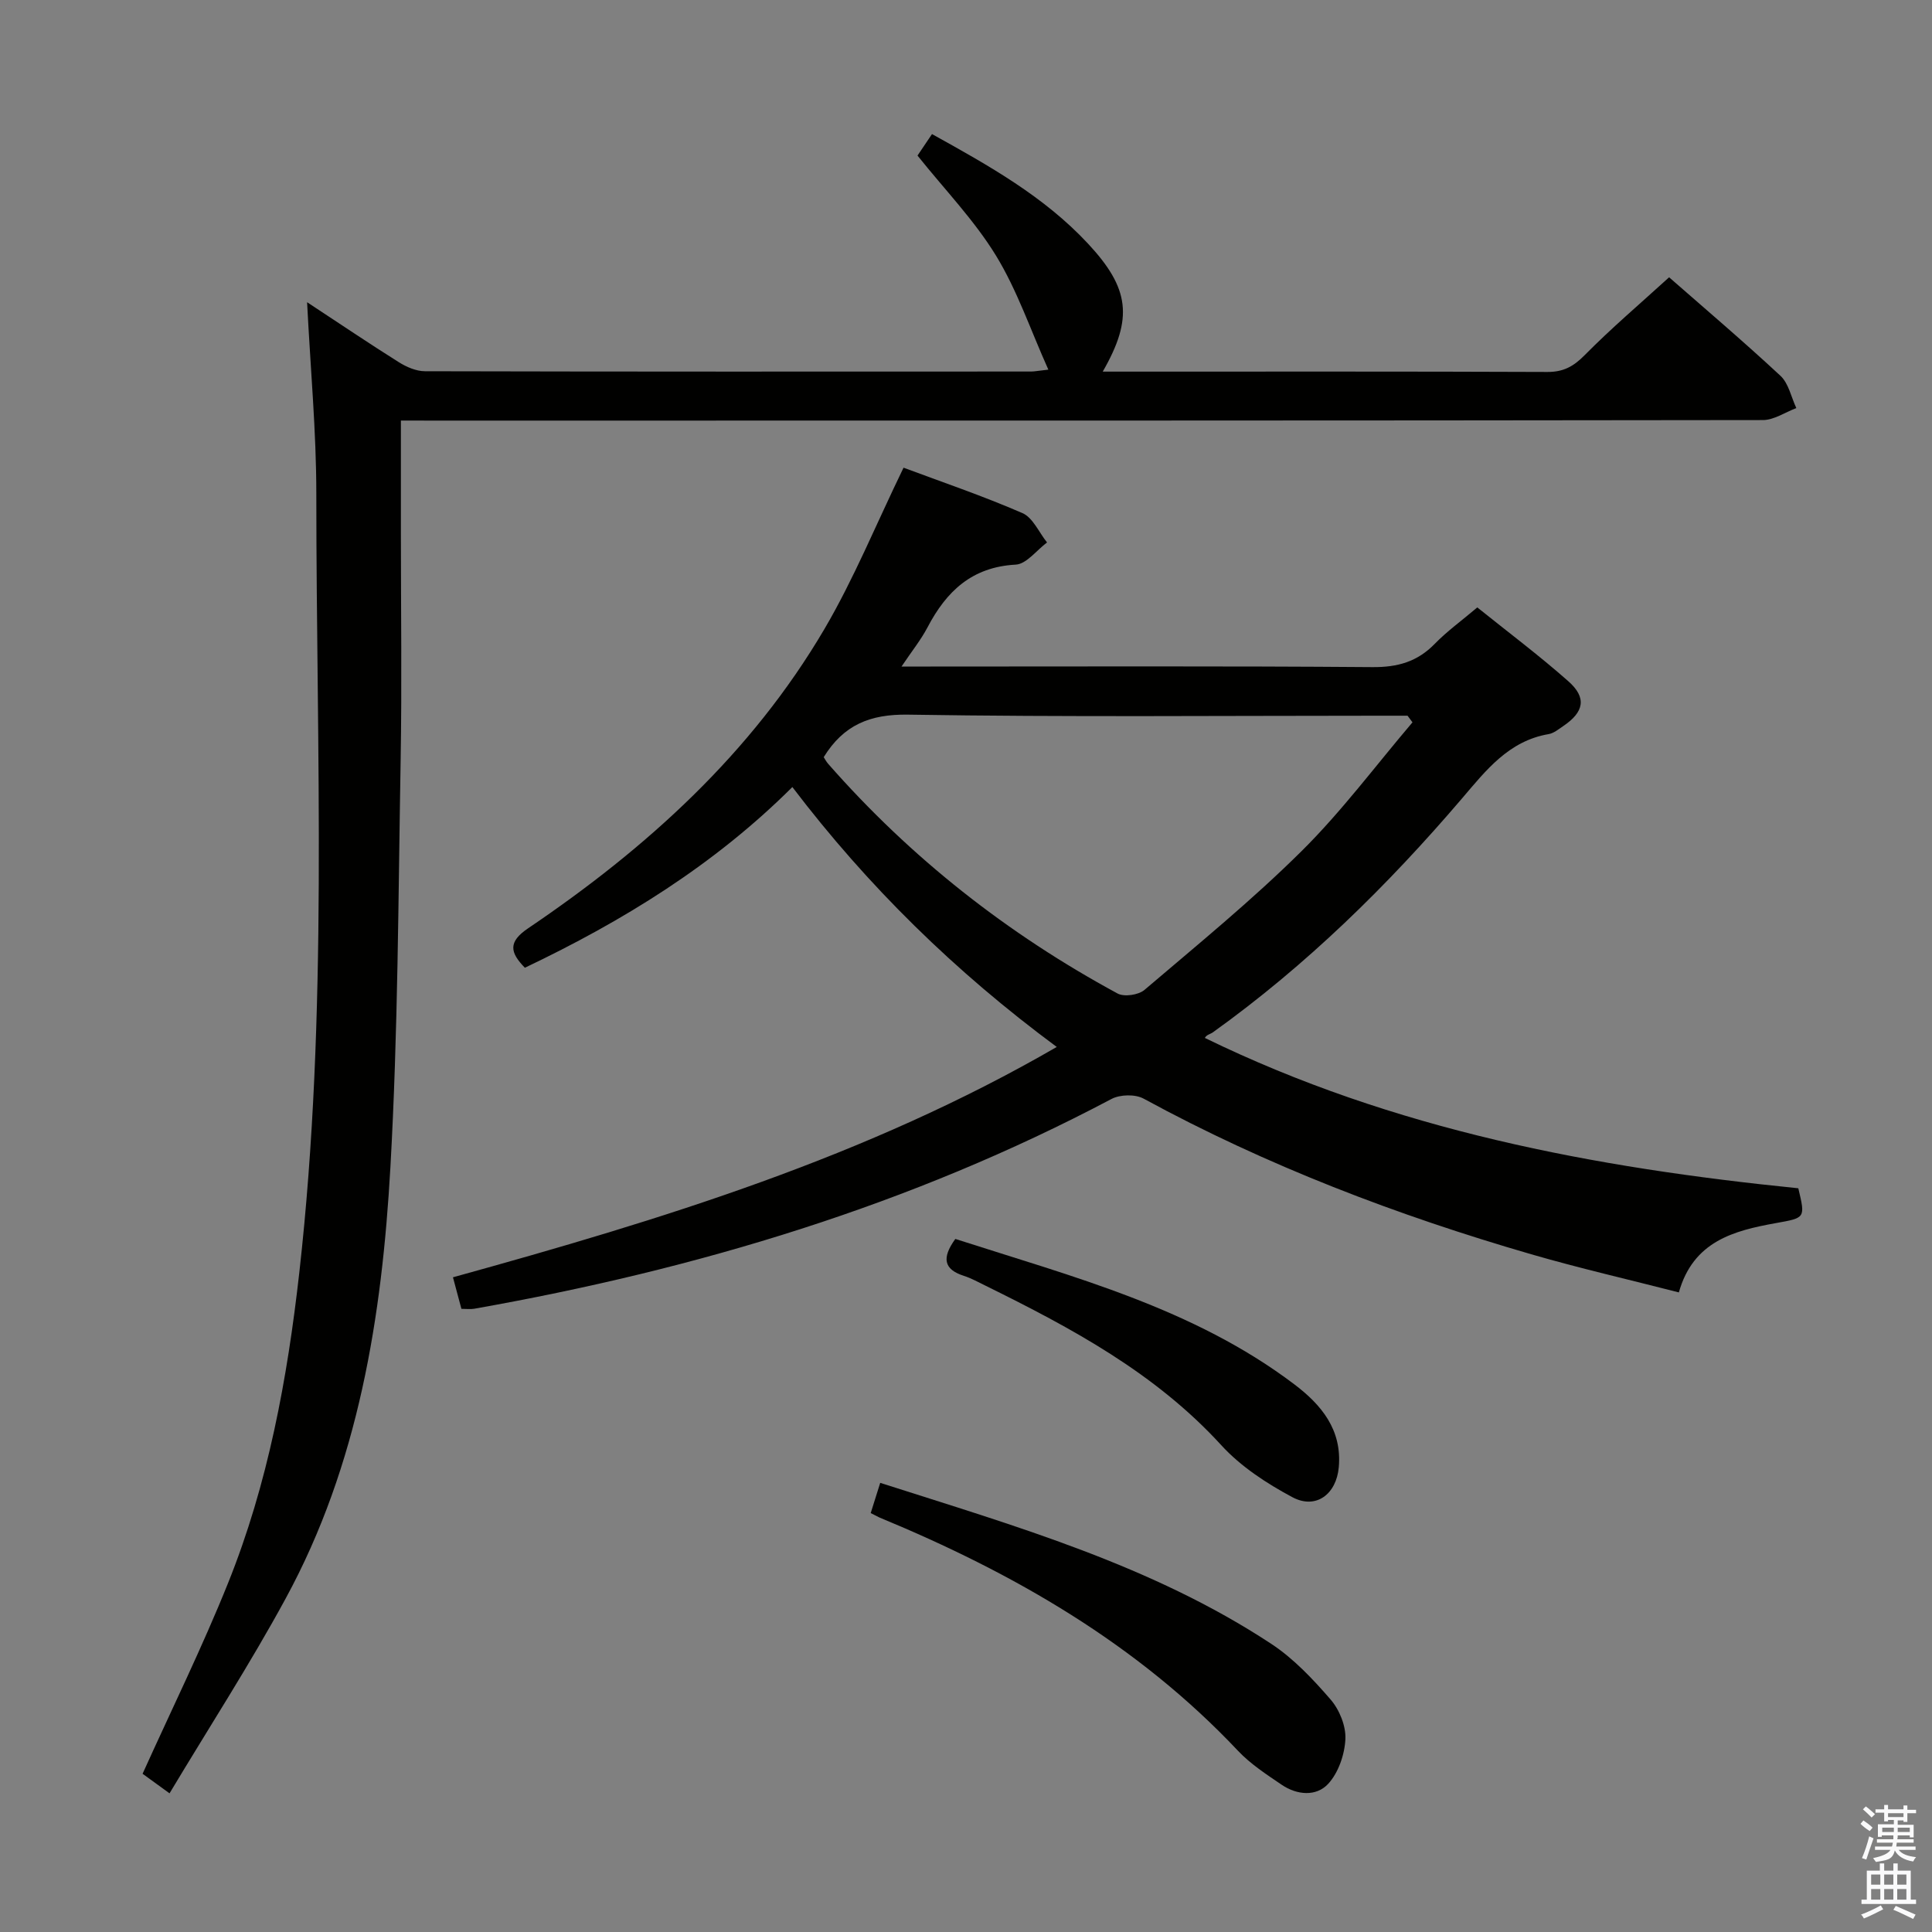 <svg enable-background="new 0 0 400 400" viewBox="0 0 400 400" xmlns="http://www.w3.org/2000/svg"><rect x="0" y="0" width="400" height="400" fill="#808080" stroke="none"/><path d="m385.2 377.6.6-.7c.6.4 1.3.9 1.9 1.5l-.6.7c-.8-.5-1.4-1-1.9-1.5zm.3 7.1c.6-1.4 1.1-2.9 1.5-4.5.3.1.6.3.9.4-.5 1.4-1 2.9-1.5 4.4zm.2-10.1.6-.6c.7.5 1.3 1.1 1.9 1.6l-.7.7c-.6-.6-1.2-1.2-1.8-1.7zm8.4-.8h.8v.9h1.8v.7h-1.8v1.8h-.8v-.3h-1.2v.9h3.3v2.6h-.8v-.4h-2.5c0 .3 0 .6-.1.8h3.4v.7h-3.5c0 .3-.1.6-.1.8h4v.7h-3.5c.7.9 1.9 1.3 3.6 1.5-.2.2-.4.5-.6.9-1.9-.3-3.2-1.1-3.8-2.3-.5 2.1-1.8 2-3.9 2.4-.2-.3-.4-.5-.6-.8 1.9-.4 3.1-.9 3.6-1.7h-3.2v-.7h3.5c.1-.2.1-.5.2-.8h-3.3v-.7h3.4c0-.2 0-.5 0-.8h-2.4v.3h-.8v-2.6h3.3v-.9h-1.2v.3h-.8v-1.8h-1.8v-.7h1.8v-.9h.8v.9h3.2zm-4.4 5.5h2.4c0-.3 0-.6 0-.9h-2.4zm1.2-3.1h3.2v-.8h-3.2zm4.4 2.2h-2.4v.9h2.5v-.9z" fill="#fafafb"/><path d="m389.2 385.8h.9v1.5h1.9v-1.5h.9v1.5h2.7v6h1.1v.9h-11.3v-.9h1.1v-6h2.7zm.2 8.7.5.8c-1.2.6-2.5 1.3-4 1.9-.2-.3-.3-.6-.6-.8 1.6-.6 3-1.3 4.1-1.9zm-2-4.3h1.9v-2.1h-1.9zm0 3.1h1.9v-2.2h-1.9zm2.7-3.1h1.9v-2.1h-1.9zm0 3.1h1.9v-2.2h-1.9zm2.4 1.3c1.4.6 2.7 1.2 4.1 1.8l-.5.9c-1.5-.7-2.8-1.4-4.1-1.9zm2.2-6.5h-1.9v2.1h1.9zm-1.9 5.2h1.9v-2.2h-1.9z" fill="#fafafb"/><g fill="#010100"><path d="m218.79 216.76c-21.05-15.58-39.06-33.21-54.74-53.81-16.2 16.14-35.06 27.73-55.38 37.41-3.1-3.17-3.52-5.34.69-8.18 24.52-16.58 46.19-36.18 61.33-61.95 6.1-10.39 10.69-21.68 16.38-33.4 7.73 2.89 16.32 5.8 24.61 9.4 2.17.94 3.42 3.99 5.1 6.08-2.16 1.6-4.25 4.47-6.49 4.59-9.06.49-14.34 5.51-18.25 12.97-1.36 2.59-3.23 4.91-5.39 8.13h6.01c30.5 0 61-.12 91.5.12 5.2.04 9.28-1.11 12.9-4.83 2.54-2.61 5.54-4.77 8.8-7.53 6.28 5.05 12.78 9.92 18.85 15.29 3.85 3.4 3.26 6.36-1.05 9.27-.96.65-1.96 1.49-3.04 1.67-8.26 1.41-12.96 7.5-17.92 13.31-15.41 18.05-32.25 34.57-51.58 48.43-.54.39-1.29.47-1.67 1.16 39.22 19.12 80.64 26.87 122.87 31.13 1.48 6.21 1.46 6.11-4.64 7.21-8.74 1.57-17.12 3.77-20.09 14.35-10.43-2.68-20.58-5-30.57-7.9-27.81-8.07-54.75-18.34-80.25-32.22-1.74-.95-4.89-.87-6.67.08-41.52 21.97-85.86 35.27-131.91 43.42-.79.14-1.62.02-2.66.02-.6-2.22-1.14-4.25-1.75-6.53 43.16-11.93 85.64-24.9 125.01-47.69zm73.65-67.21c-.34-.46-.68-.92-1.02-1.37-1.81 0-3.62 0-5.42 0-32.66 0-65.33.3-97.98-.22-7.91-.13-13.37 2.14-17.48 8.8.22.34.52.92.94 1.4 17.09 19.47 37.16 35.23 59.91 47.54 1.37.74 4.33.3 5.56-.75 11.01-9.38 22.26-18.56 32.52-28.73 8.31-8.23 15.36-17.73 22.97-26.67z"/><path d="m83 87.07v23.23c0 15.67.22 31.34-.05 47-.49 28.12-.54 56.28-2.12 84.35-1.75 30.97-6.58 61.54-21.69 89.31-7.37 13.56-15.78 26.55-24.04 40.33-2.51-1.83-4.3-3.13-5.58-4.05 6.06-13.42 12.37-26.23 17.68-39.44 8.3-20.62 12.29-42.33 14.77-64.35 6.04-53.63 3.52-107.44 3.52-161.19 0-12.91-1.21-25.82-1.91-39.69 6.85 4.5 12.85 8.56 18.98 12.41 1.59 1 3.61 1.88 5.43 1.88 41.83.1 83.66.08 125.5.06.66 0 1.31-.14 3.56-.39-3.71-8.26-6.46-16.46-10.86-23.64-4.48-7.31-10.59-13.62-16.23-20.68.83-1.23 1.82-2.7 3-4.45 11.74 6.51 23.17 12.89 32.27 22.65 8.65 9.27 9.44 15.46 3.08 26.53h4.57c29.17 0 58.33-.05 87.5.07 3.3.01 5.39-1.13 7.69-3.46 5.48-5.55 11.44-10.62 17.5-16.14 7.13 6.25 15.25 13.14 23.05 20.39 1.7 1.58 2.23 4.43 3.29 6.69-2.3.86-4.61 2.47-6.91 2.48-91.83.13-183.66.11-275.49.11-1.98-.01-3.95-.01-6.51-.01z"/><path d="m180.27 313.27c.71-2.24 1.29-4.1 1.97-6.26 28.08 8.99 56.23 17.05 80.96 33.33 4.63 3.05 8.62 7.29 12.28 11.52 1.83 2.11 3.2 5.48 3.07 8.2-.15 3.18-1.43 6.93-3.54 9.24-2.48 2.71-6.48 2.37-9.66.21-3.15-2.14-6.44-4.28-9.03-7.02-20.86-22.13-46.5-36.84-74.27-48.32-.43-.21-.85-.45-1.78-.9z"/><path d="m197.79 256.51c24.44 7.87 49.3 14.31 70.17 30.09 5.6 4.23 9.92 9.4 9.22 17.18-.49 5.55-4.71 8.81-9.6 6.2-5.32-2.84-10.68-6.34-14.71-10.75-13.68-14.97-31.01-24.26-48.78-33.02-1.49-.73-2.96-1.55-4.53-2.06-4.16-1.33-4.63-3.69-1.77-7.64z"/></g></svg>